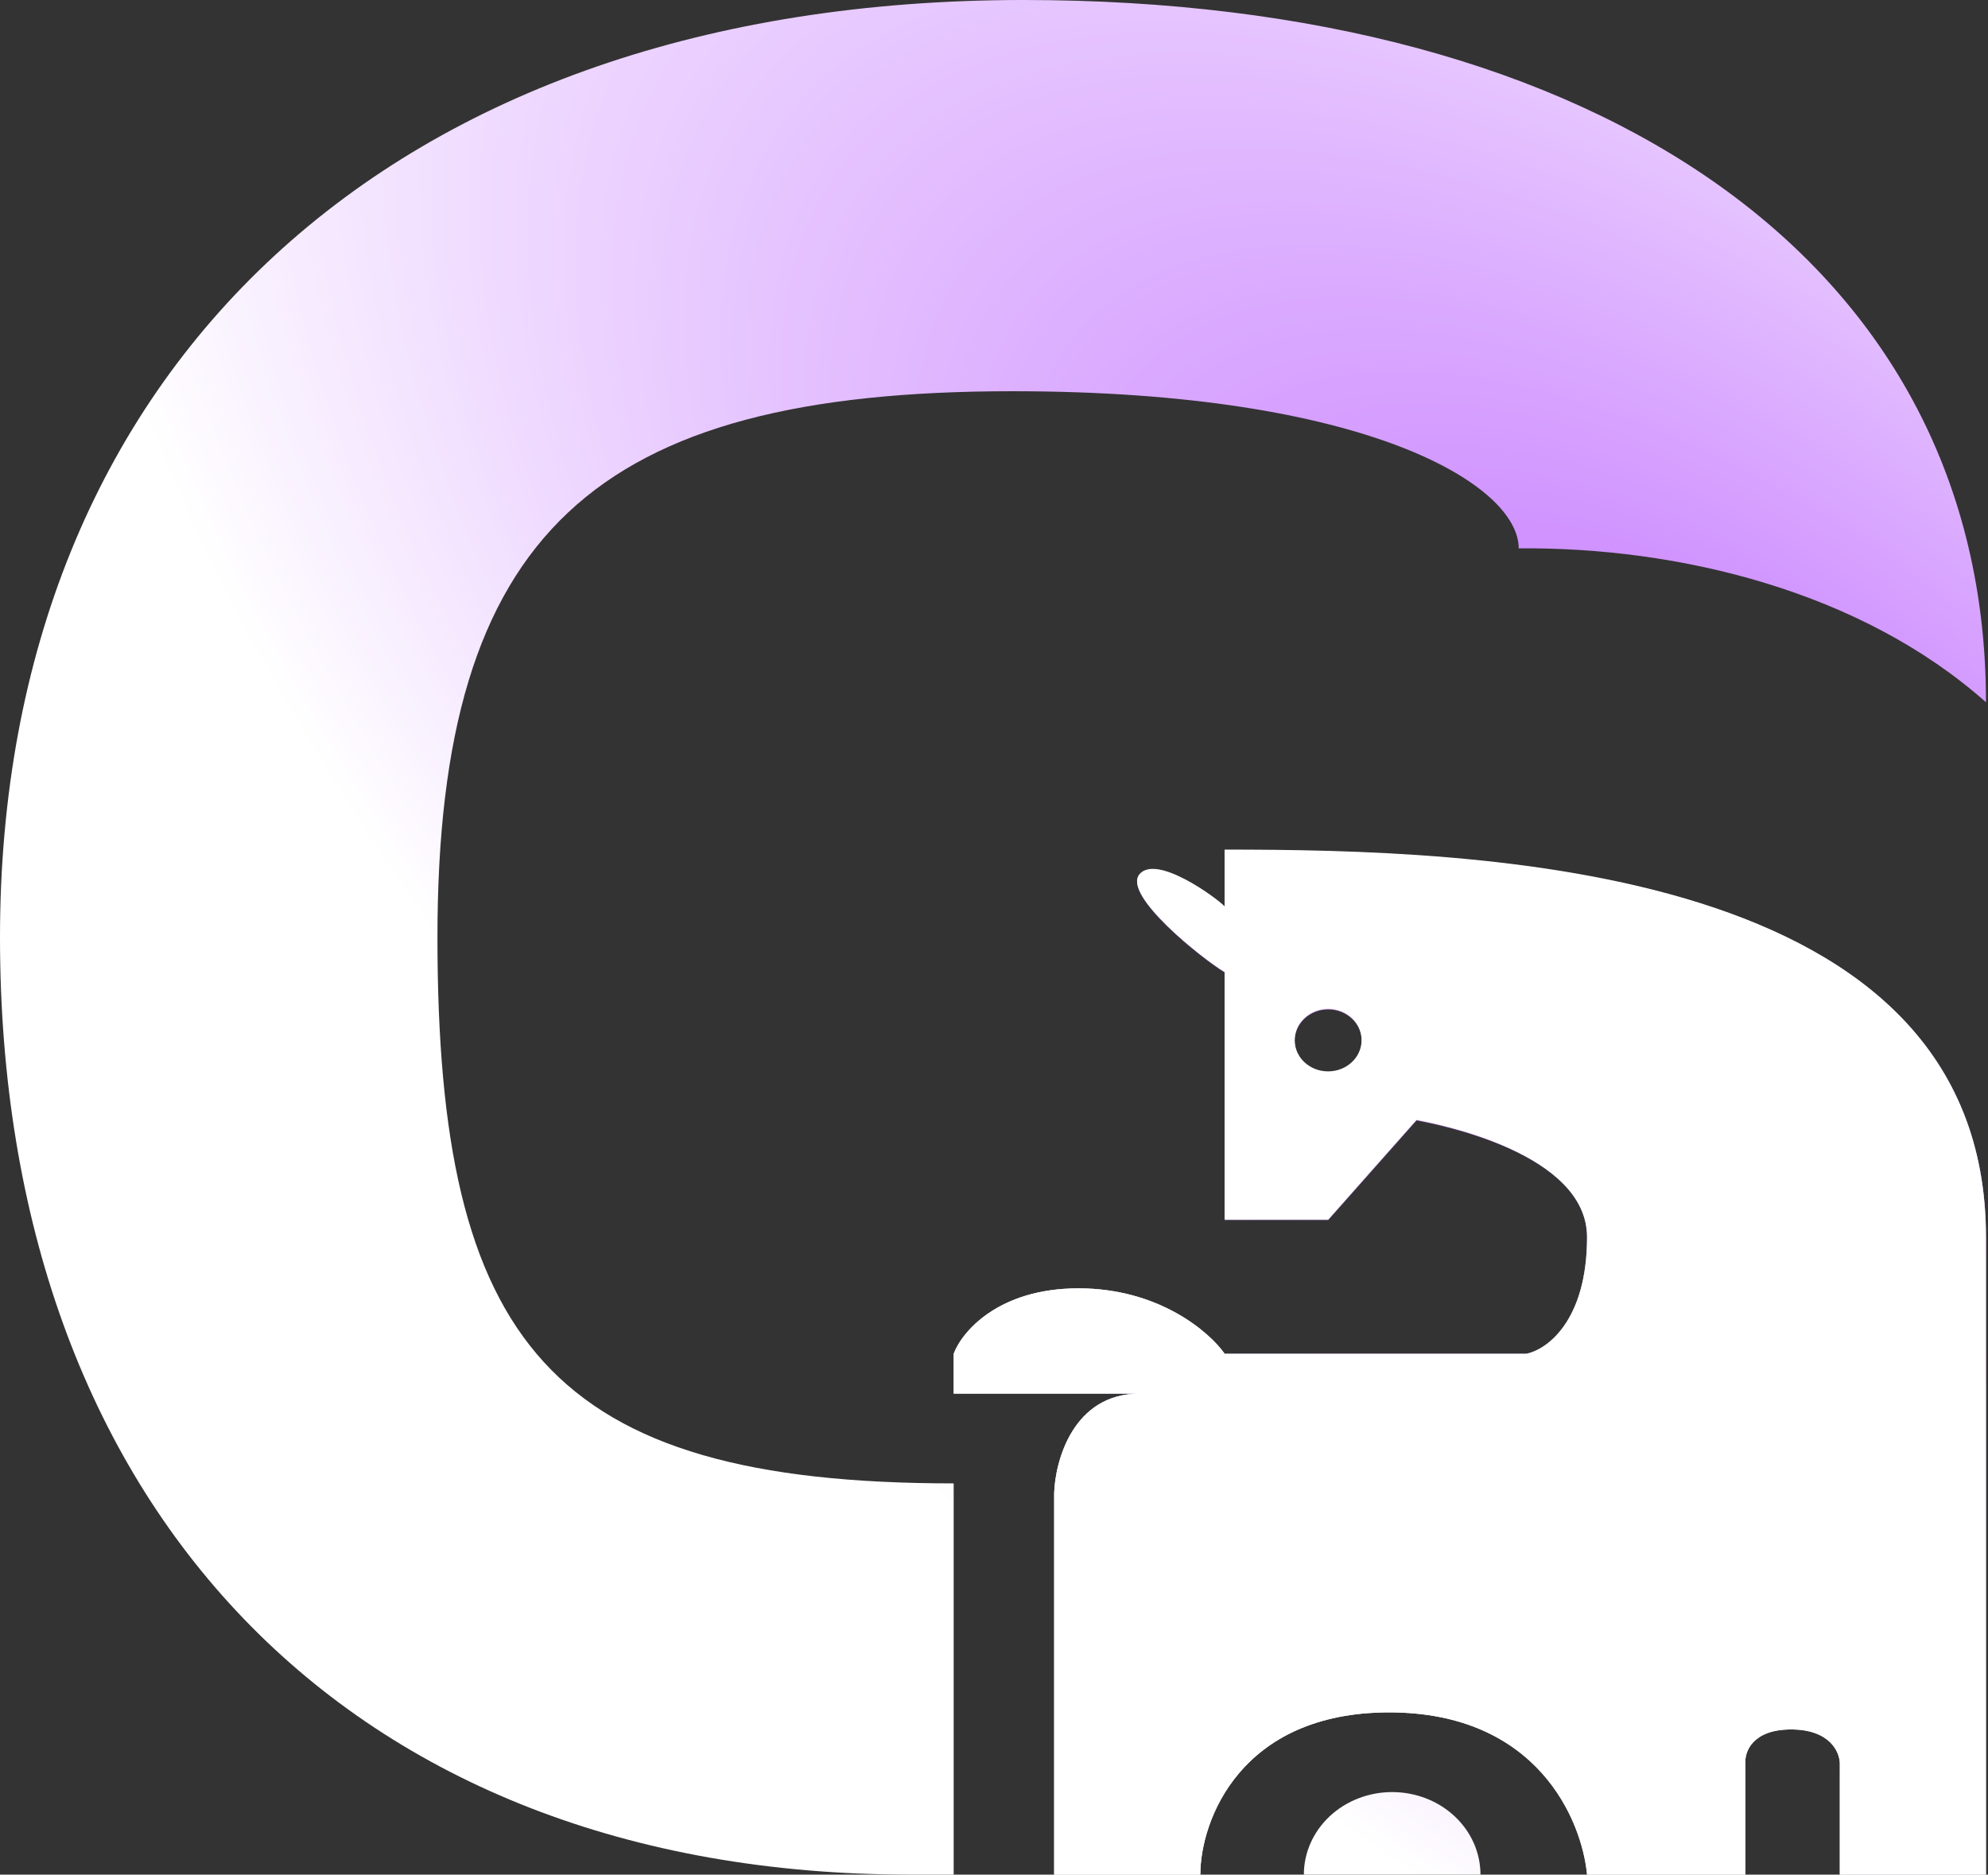 <svg width="193" height="182" viewBox="0 0 193 182" fill="none" xmlns="http://www.w3.org/2000/svg">
<rect x="0" y="0" width="193" height="182" fill="#333333" stroke="none"/>
<path d="M88.41 182C33.655 182 0 146.128 0 91C0 35.873 37.928 0 99.361 0C155.452 0 192.803 25.712 192.803 68.178C180.646 57.388 162.98 53.1 147.44 53.237C147.44 47.102 132.749 37.983 98.293 37.983C57.694 37.983 42.469 51.699 42.469 91C42.469 130.301 53.321 144.017 92.585 144.017V182C77.949 182 104.537 182 88.41 182Z" fill="url(#paint0_radial_1_36)"/>
<path d="M143.728 182C143.728 179.875 142.825 177.837 141.217 176.334C139.61 174.831 137.429 173.987 135.155 173.987C132.882 173.987 130.701 174.831 129.093 176.334C127.485 177.837 126.582 179.875 126.582 182H143.728Z" fill="url(#paint1_radial_1_36)"/>
<path fill-rule="evenodd" clip-rule="evenodd" d="M118.896 94.408V118.447H128.947L137.52 108.776C139.491 109.145 154.075 111.926 154.075 120.105C154.075 128.284 150.134 131.066 148.163 131.434H118.896C117.418 129.316 112.51 125.079 104.706 125.079C96.901 125.079 93.373 129.316 92.585 131.434V135.303H110.618C104.233 135.303 102.439 141.75 102.341 144.974V182H116.531C116.531 176.75 120.433 166.25 134.86 166.25C149.286 166.25 153.583 176.75 154.075 182H169.448V171.224C169.35 170.118 170.099 167.908 173.883 167.908C177.667 167.908 178.613 170.118 178.613 171.224V182H192.803C192.803 154.389 192.803 142.415 192.803 120.105C192.803 83.777 143.433 82.547 118.896 82.547V88.053C118.107 87.224 112.284 82.952 110.629 84.941C108.973 86.931 116.728 93.118 118.896 94.408ZM128.947 104.079C130.743 104.079 132.199 102.718 132.199 101.039C132.199 99.361 130.743 98 128.947 98C127.151 98 125.695 99.361 125.695 101.039C125.695 102.718 127.151 104.079 128.947 104.079Z" fill="url(#paint2_radial_1_36)"/>
<path fill-rule="evenodd" clip-rule="evenodd" d="M118.885 94.346V118.385H128.936L137.51 108.714C139.481 109.083 154.075 111.926 154.075 120.105C154.075 128.284 150.134 131.066 148.163 131.434H118.896C117.418 129.316 112.51 125.079 104.705 125.079C96.901 125.079 93.373 129.316 92.585 131.434V135.303H110.618C104.232 135.303 102.439 141.75 102.34 144.974V182H116.531C116.531 176.75 120.433 166.25 134.86 166.25C149.286 166.25 153.583 176.75 154.075 182H169.448V171.224C169.35 170.118 170.099 167.908 173.883 167.908C177.667 167.908 178.613 170.118 178.613 171.224V182H192.803C192.803 154.389 192.803 142.415 192.803 120.105C192.803 83.777 143.422 82.485 118.885 82.485V87.991C118.097 87.162 112.274 82.89 110.618 84.879C108.963 86.869 116.717 93.056 118.885 94.346ZM128.936 104.017C130.732 104.017 132.188 102.656 132.188 100.977C132.188 99.299 130.732 97.938 128.936 97.938C127.14 97.938 125.685 99.299 125.685 100.977C125.685 102.656 127.14 104.017 128.936 104.017Z" fill="white"/>
<defs>
<radialGradient id="paint0_radial_1_36" cx="0" cy="0" r="1" gradientUnits="userSpaceOnUse" gradientTransform="translate(168.451 85.415) rotate(129.787) scale(144.634 289.861)">
<stop stop-color="#C272FF"/>
<stop offset="0.665" stop-color="white"/>
</radialGradient>
<radialGradient id="paint1_radial_1_36" cx="0" cy="0" r="1" gradientUnits="userSpaceOnUse" gradientTransform="translate(168.451 85.415) rotate(129.787) scale(144.634 289.861)">
<stop stop-color="#C272FF"/>
<stop offset="0.665" stop-color="white"/>
</radialGradient>
<radialGradient id="paint2_radial_1_36" cx="0" cy="0" r="1" gradientUnits="userSpaceOnUse" gradientTransform="translate(168.451 85.415) rotate(129.787) scale(144.634 289.861)">
<stop stop-color="#C272FF"/>
<stop offset="0.665" stop-color="white"/>
</radialGradient>
</defs>
</svg>
